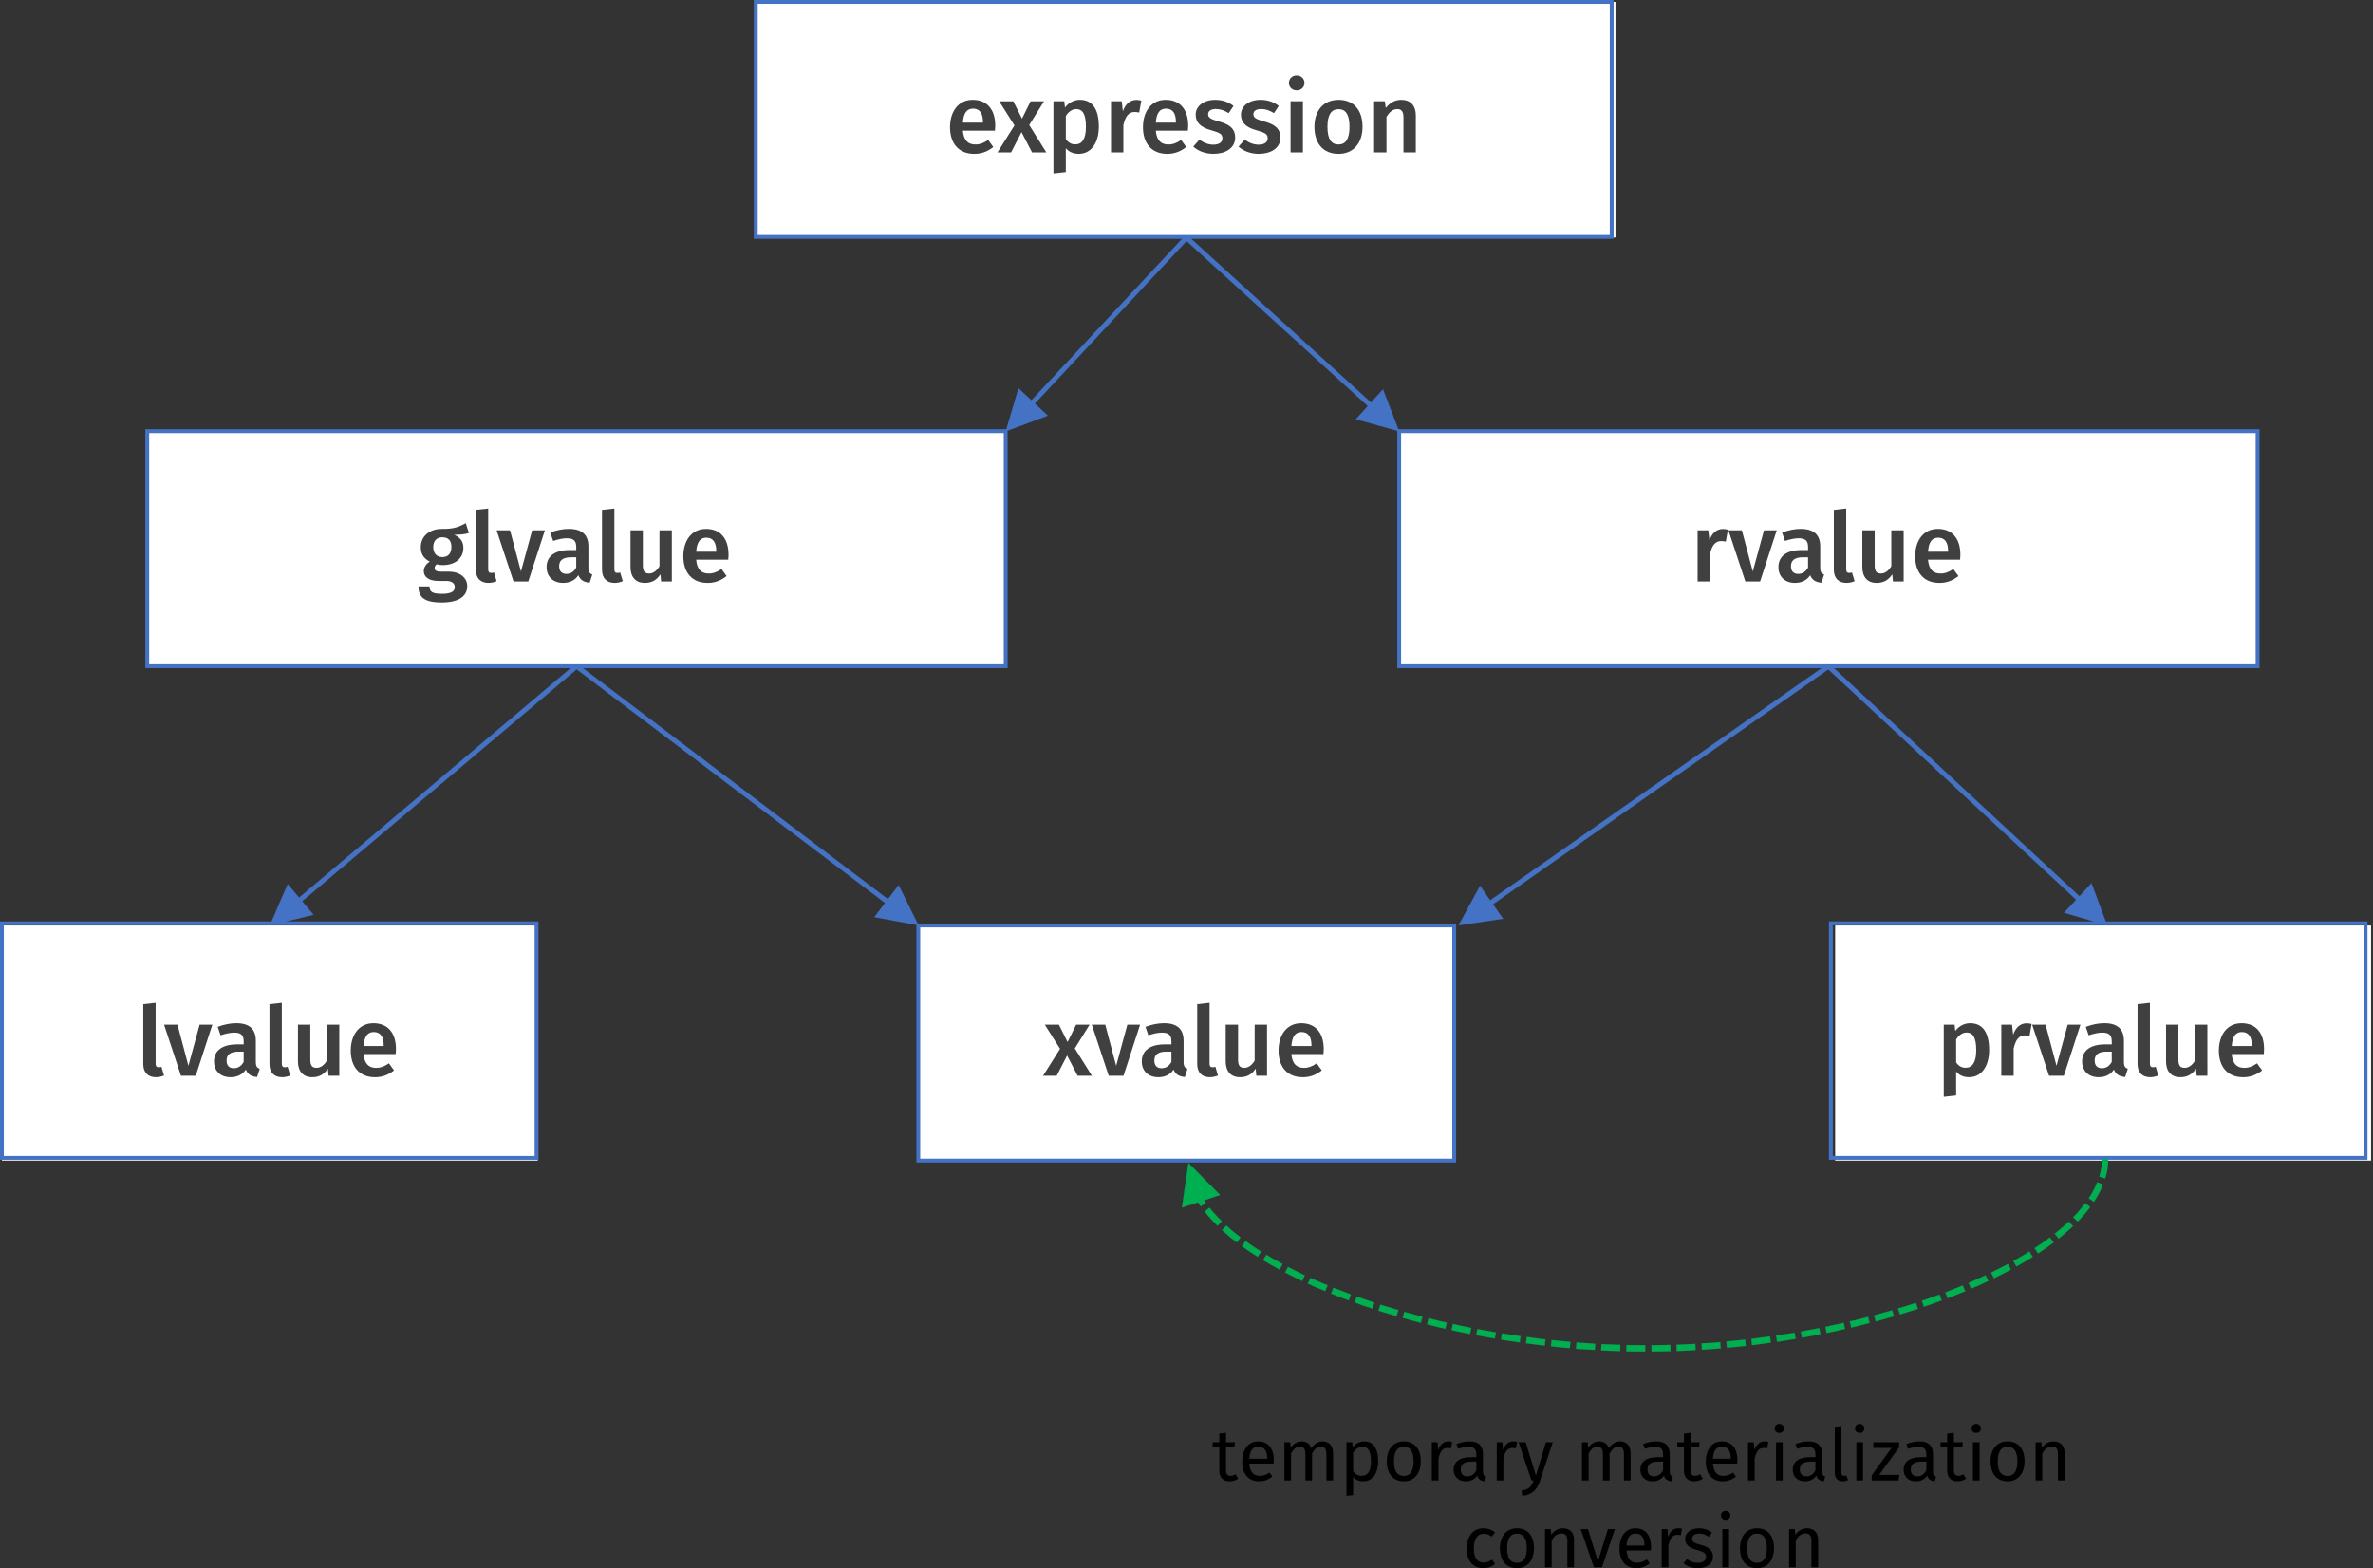 <?xml version="1.0" encoding="UTF-8" standalone="no"?>
<!-- Created with Inkscape (http://www.inkscape.org/) -->

<svg
   xmlns:dc="http://purl.org/dc/elements/1.1/"
   xmlns:cc="http://creativecommons.org/ns#"
   xmlns:rdf="http://www.w3.org/1999/02/22-rdf-syntax-ns#"
   xmlns:svg="http://www.w3.org/2000/svg"
   xmlns="http://www.w3.org/2000/svg"
   xmlns:sodipodi="http://sodipodi.sourceforge.net/DTD/sodipodi-0.dtd"
   xmlns:inkscape="http://www.inkscape.org/namespaces/inkscape"
   width="128.474mm"
   height="84.906mm"
   viewBox="0 0 128.474 84.906"
   version="1.1"
   id="svg8"
   inkscape:version="0.92.3 (2405546, 2018-03-11)"
   sodipodi:docname="expression-categories-cpp-17.svg">
  <rect x="0" y="0" width="128.474" height="84.906" fill="#333333" stroke="none"/>
  <defs
     id="defs2">
    <clipPath
       id="clipEmfPath1"
       clipPathUnits="userSpaceOnUse">
      <path
         id="path4518"
         d="M 3.84,4 H 791.639 V 545.252 H 3.84 Z"
         inkscape:connector-curvature="0" />
    </clipPath>
    <pattern
       y="0"
       x="0"
       height="6"
       width="6"
       patternUnits="userSpaceOnUse"
       id="EMFhbasepattern" />
  </defs>
  <sodipodi:namedview
     id="base"
     pagecolor="#ffffff"
     bordercolor="#666666"
     borderopacity="1.0"
     inkscape:pageopacity="0.0"
     inkscape:pageshadow="2"
     inkscape:zoom="1.7354355"
     inkscape:cx="257.43543"
     inkscape:cy="-192.45032"
     inkscape:document-units="mm"
     inkscape:current-layer="layer1"
     showgrid="false"
     fit-margin-top="0"
     fit-margin-left="0"
     fit-margin-right="0"
     fit-margin-bottom="0"
     inkscape:window-width="4608"
     inkscape:window-height="2473"
     inkscape:window-x="6898"
     inkscape:window-y="-14"
     inkscape:window-maximized="1" />
  <g
     inkscape:label="Layer 1"
     inkscape:groupmode="layer"
     id="layer1"
     transform="translate(-38.629,-17.268)">
    <g
       id="g4795">
      <path
         id="path4524"
         d="M 79.641,17.372 V 30.128 H 126.09 V 17.372 Z"
         style="fill:#ffffff;fill-opacity:1;fill-rule:evenodd;stroke:none;stroke-width:0.163"
         inkscape:connector-curvature="0" />
      <path
         transform="matrix(0.163,0,0,0.163,37.91,16.549)"
         id="path4526"
         d="M 255.427,5.04 H 539.732 V 83.116 H 255.427 Z"
         clip-path="url(#clipEmfPath1)"
         style="fill:none;stroke:#4472c4;stroke-width:1.28px;stroke-linecap:butt;stroke-linejoin:miter;stroke-miterlimit:8;stroke-dasharray:none;stroke-opacity:1"
         inkscape:connector-curvature="0" />
      <g
         aria-label="expression"
         style="font-style:normal;font-variant:normal;font-weight:400;font-size:5.228px;line-height:125%;font-family:'Fira Sans Medium';text-align:start;letter-spacing:0px;word-spacing:0px;text-anchor:start;fill:#000000;fill-opacity:1;stroke:none;stroke-width:0.163"
         id="text4532">
        <path
           d="m 92.511,24.069 c 0,-0.873 -0.444,-1.396 -1.218,-1.396 -0.784,0 -1.229,0.638 -1.229,1.48 0,0.873 0.46,1.443 1.317,1.443 0.418,0 0.753,-0.152 1.025,-0.371 l -0.277,-0.382 c -0.24,0.167 -0.444,0.246 -0.69,0.246 -0.366,0 -0.633,-0.183 -0.68,-0.748 h 1.736 c 0.005,-0.073 0.016,-0.183 0.016,-0.272 z m -0.664,-0.162 h -1.087 c 0.037,-0.549 0.235,-0.758 0.549,-0.758 0.376,0 0.538,0.272 0.538,0.727 z"
           style="font-style:normal;font-variant:normal;font-weight:400;font-size:5.228px;font-family:'Fira Sans Medium';fill:#404040;stroke-width:0.163"
           id="path4797" />
        <path
           d="m 94.352,24.038 0.8,-1.286 H 94.425 l -0.465,0.941 -0.471,-0.941 H 92.726 l 0.826,1.307 -0.92,1.459 h 0.737 l 0.565,-1.098 0.57,1.098 H 95.277 Z"
           style="font-style:normal;font-variant:normal;font-weight:400;font-size:5.228px;font-family:'Fira Sans Medium';fill:#404040;stroke-width:0.163"
           id="path4799" />
        <path
           d="m 97.096,22.673 c -0.298,0 -0.591,0.131 -0.81,0.418 l -0.037,-0.34 h -0.586 v 3.905 l 0.669,-0.073 v -1.291 c 0.173,0.204 0.413,0.303 0.695,0.303 0.701,0 1.093,-0.622 1.093,-1.469 0,-0.884 -0.303,-1.453 -1.025,-1.453 z M 96.84,25.083 c -0.209,0 -0.376,-0.094 -0.507,-0.288 v -1.244 c 0.131,-0.214 0.329,-0.376 0.565,-0.376 0.335,0 0.523,0.256 0.523,0.957 0,0.669 -0.214,0.952 -0.58,0.952 z"
           style="font-style:normal;font-variant:normal;font-weight:400;font-size:5.228px;font-family:'Fira Sans Medium';fill:#404040;stroke-width:0.163"
           id="path4801" />
        <path
           d="m 100.143,22.678 c -0.324,0 -0.591,0.22 -0.721,0.617 l -0.063,-0.544 h -0.58 v 2.766 h 0.669 v -1.474 c 0.105,-0.465 0.277,-0.711 0.612,-0.711 0.094,0 0.162,0.01 0.246,0.031 l 0.115,-0.648 c -0.089,-0.026 -0.178,-0.037 -0.277,-0.037 z"
           style="font-style:normal;font-variant:normal;font-weight:400;font-size:5.228px;font-family:'Fira Sans Medium';fill:#404040;stroke-width:0.163"
           id="path4803" />
        <path
           d="m 102.957,24.069 c 0,-0.873 -0.444,-1.396 -1.218,-1.396 -0.784,0 -1.229,0.638 -1.229,1.48 0,0.873 0.46,1.443 1.317,1.443 0.418,0 0.753,-0.152 1.025,-0.371 l -0.277,-0.382 c -0.24,0.167 -0.444,0.246 -0.69,0.246 -0.366,0 -0.633,-0.183 -0.68,-0.748 h 1.736 c 0.005,-0.073 0.016,-0.183 0.016,-0.272 z m -0.664,-0.162 h -1.087 c 0.037,-0.549 0.235,-0.758 0.549,-0.758 0.376,0 0.538,0.272 0.538,0.727 z"
           style="font-style:normal;font-variant:normal;font-weight:400;font-size:5.228px;font-family:'Fira Sans Medium';fill:#404040;stroke-width:0.163"
           id="path4805" />
        <path
           d="m 104.43,22.673 c -0.643,0 -1.067,0.345 -1.067,0.805 0,0.408 0.251,0.68 0.821,0.836 0.518,0.146 0.627,0.22 0.627,0.45 0,0.209 -0.193,0.335 -0.491,0.335 -0.282,0 -0.538,-0.11 -0.753,-0.272 l -0.335,0.376 c 0.256,0.23 0.627,0.392 1.103,0.392 0.633,0 1.166,-0.303 1.166,-0.878 0,-0.491 -0.319,-0.721 -0.884,-0.873 -0.471,-0.131 -0.58,-0.214 -0.58,-0.397 0,-0.167 0.152,-0.277 0.418,-0.277 0.246,0 0.465,0.078 0.695,0.225 l 0.261,-0.392 c -0.261,-0.204 -0.586,-0.329 -0.983,-0.329 z"
           style="font-style:normal;font-variant:normal;font-weight:400;font-size:5.228px;font-family:'Fira Sans Medium';fill:#404040;stroke-width:0.163"
           id="path4807" />
        <path
           d="m 106.881,22.673 c -0.643,0 -1.067,0.345 -1.067,0.805 0,0.408 0.251,0.68 0.821,0.836 0.518,0.146 0.627,0.22 0.627,0.45 0,0.209 -0.193,0.335 -0.491,0.335 -0.282,0 -0.538,-0.11 -0.753,-0.272 l -0.335,0.376 c 0.256,0.23 0.627,0.392 1.103,0.392 0.633,0 1.166,-0.303 1.166,-0.878 0,-0.491 -0.319,-0.721 -0.884,-0.873 -0.471,-0.131 -0.58,-0.214 -0.58,-0.397 0,-0.167 0.152,-0.277 0.418,-0.277 0.246,0 0.465,0.078 0.695,0.225 l 0.261,-0.392 c -0.261,-0.204 -0.586,-0.329 -0.983,-0.329 z"
           style="font-style:normal;font-variant:normal;font-weight:400;font-size:5.228px;font-family:'Fira Sans Medium';fill:#404040;stroke-width:0.163"
           id="path4809" />
        <path
           d="m 108.829,21.35 c -0.246,0 -0.418,0.178 -0.418,0.408 0,0.225 0.173,0.403 0.418,0.403 0.251,0 0.423,-0.178 0.423,-0.403 0,-0.23 -0.173,-0.408 -0.423,-0.408 z m 0.34,1.401 h -0.669 v 2.766 h 0.669 z"
           style="font-style:normal;font-variant:normal;font-weight:400;font-size:5.228px;font-family:'Fira Sans Medium';fill:#404040;stroke-width:0.163"
           id="path4811" />
        <path
           d="m 111.099,22.673 c -0.821,0 -1.307,0.591 -1.307,1.459 0,0.91 0.486,1.464 1.302,1.464 0.816,0 1.302,-0.591 1.302,-1.464 0,-0.904 -0.481,-1.459 -1.297,-1.459 z m 0,0.507 c 0.387,0 0.591,0.293 0.591,0.952 0,0.659 -0.204,0.957 -0.596,0.957 -0.392,0 -0.596,-0.293 -0.596,-0.957 0,-0.654 0.209,-0.952 0.601,-0.952 z"
           style="font-style:normal;font-variant:normal;font-weight:400;font-size:5.228px;font-family:'Fira Sans Medium';fill:#404040;stroke-width:0.163"
           id="path4813" />
        <path
           d="m 114.497,22.673 c -0.35,0 -0.627,0.162 -0.842,0.439 l -0.052,-0.361 h -0.58 v 2.766 h 0.669 V 23.593 c 0.162,-0.256 0.34,-0.418 0.58,-0.418 0.209,0 0.34,0.099 0.34,0.444 v 1.898 h 0.669 v -2.002 c 0,-0.528 -0.288,-0.842 -0.784,-0.842 z"
           style="font-style:normal;font-variant:normal;font-weight:400;font-size:5.228px;font-family:'Fira Sans Medium';fill:#404040;stroke-width:0.163"
           id="path4815" />
      </g>
      <path
         id="path4534"
         d="M 46.601,40.61 V 53.34 H 93.077 V 40.61 Z"
         style="fill:#ffffff;fill-opacity:1;fill-rule:evenodd;stroke:none;stroke-width:0.163"
         inkscape:connector-curvature="0" />
      <path
         id="path4536"
         d="M 46.601,40.61 H 93.077 V 53.34 H 46.601 Z"
         style="fill:none;stroke:#4472c4;stroke-width:0.209px;stroke-linecap:butt;stroke-linejoin:miter;stroke-miterlimit:8;stroke-dasharray:none;stroke-opacity:1"
         inkscape:connector-curvature="0" />
      <g
         aria-label="glvalue"
         style="font-style:normal;font-variant:normal;font-weight:400;font-size:5.228px;line-height:125%;font-family:'Fira Sans Medium';text-align:start;letter-spacing:0px;word-spacing:0px;text-anchor:start;fill:#000000;fill-opacity:1;stroke:none;stroke-width:0.163"
         id="text4542">
        <path
           d="m 63.847,45.595 c -0.335,0.178 -0.638,0.324 -1.291,0.308 -0.669,0 -1.145,0.392 -1.145,0.993 0,0.356 0.146,0.601 0.486,0.779 -0.204,0.125 -0.324,0.319 -0.324,0.512 0,0.288 0.235,0.533 0.789,0.533 h 0.418 c 0.308,0 0.471,0.125 0.471,0.329 0,0.22 -0.157,0.366 -0.695,0.366 -0.549,0 -0.669,-0.12 -0.669,-0.397 h -0.601 c 0,0.554 0.277,0.868 1.26,0.868 0.904,0 1.38,-0.329 1.38,-0.884 0,-0.455 -0.397,-0.784 -1.009,-0.784 h -0.423 c -0.277,0 -0.335,-0.094 -0.335,-0.193 0,-0.084 0.047,-0.157 0.115,-0.204 0.105,0.031 0.209,0.042 0.329,0.042 0.695,0 1.114,-0.392 1.114,-0.931 0,-0.345 -0.167,-0.559 -0.502,-0.711 0.329,0 0.591,-0.021 0.8,-0.094 z m -1.281,0.763 c 0.335,0 0.502,0.173 0.502,0.523 0,0.35 -0.173,0.549 -0.491,0.549 -0.308,0 -0.491,-0.209 -0.491,-0.544 0,-0.319 0.178,-0.528 0.481,-0.528 z"
           style="font-style:normal;font-variant:normal;font-weight:400;font-size:5.228px;font-family:'Fira Sans Medium';fill:#404040;stroke-width:0.163"
           id="path4818" />
        <path
           d="m 65.071,48.826 c 0.173,0 0.329,-0.042 0.444,-0.094 L 65.374,48.262 c -0.047,0.016 -0.094,0.026 -0.157,0.026 -0.11,0 -0.157,-0.063 -0.157,-0.193 v -3.294 l -0.669,0.073 v 3.241 c 0,0.455 0.256,0.711 0.68,0.711 z"
           style="font-style:normal;font-variant:normal;font-weight:400;font-size:5.228px;font-family:'Fira Sans Medium';fill:#404040;stroke-width:0.163"
           id="path4820" />
        <path
           d="M 68.13,45.982 H 67.44 l -0.606,2.227 -0.591,-2.227 h -0.727 l 0.915,2.766 h 0.8 z"
           style="font-style:normal;font-variant:normal;font-weight:400;font-size:5.228px;font-family:'Fira Sans Medium';fill:#404040;stroke-width:0.163"
           id="path4822" />
        <path
           d="m 70.485,48.016 v -1.161 c 0,-0.612 -0.324,-0.952 -1.061,-0.952 -0.314,0 -0.664,0.068 -1.004,0.199 l 0.157,0.455 c 0.277,-0.094 0.544,-0.146 0.732,-0.146 0.356,0 0.518,0.12 0.518,0.481 v 0.157 h -0.345 c -0.805,0 -1.26,0.324 -1.26,0.925 0,0.502 0.34,0.852 0.894,0.852 0.329,0 0.633,-0.12 0.826,-0.413 0.11,0.267 0.308,0.376 0.612,0.403 l 0.141,-0.444 c -0.136,-0.052 -0.209,-0.131 -0.209,-0.356 z m -1.192,0.324 c -0.256,0 -0.392,-0.152 -0.392,-0.418 0,-0.324 0.214,-0.481 0.648,-0.481 h 0.277 v 0.559 c -0.125,0.22 -0.298,0.34 -0.533,0.34 z"
           style="font-style:normal;font-variant:normal;font-weight:400;font-size:5.228px;font-family:'Fira Sans Medium';fill:#404040;stroke-width:0.163"
           id="path4824" />
        <path
           d="m 71.902,48.826 c 0.173,0 0.329,-0.042 0.444,-0.094 L 72.205,48.262 c -0.047,0.016 -0.094,0.026 -0.157,0.026 -0.11,0 -0.157,-0.063 -0.157,-0.193 v -3.294 l -0.669,0.073 v 3.241 c 0,0.455 0.256,0.711 0.68,0.711 z"
           style="font-style:normal;font-variant:normal;font-weight:400;font-size:5.228px;font-family:'Fira Sans Medium';fill:#404040;stroke-width:0.163"
           id="path4826" />
        <path
           d="m 75.002,45.982 h -0.669 v 1.945 c -0.146,0.24 -0.335,0.392 -0.559,0.392 -0.23,0 -0.34,-0.11 -0.34,-0.434 v -1.903 h -0.669 v 1.987 c 0,0.533 0.272,0.857 0.774,0.857 0.376,0 0.643,-0.152 0.847,-0.465 l 0.037,0.387 h 0.58 z"
           style="font-style:normal;font-variant:normal;font-weight:400;font-size:5.228px;font-family:'Fira Sans Medium';fill:#404040;stroke-width:0.163"
           id="path4828" />
        <path
           d="m 78.072,47.3 c 0,-0.873 -0.444,-1.396 -1.218,-1.396 -0.784,0 -1.229,0.638 -1.229,1.48 0,0.873 0.46,1.443 1.317,1.443 0.418,0 0.753,-0.152 1.025,-0.371 l -0.277,-0.382 c -0.24,0.167 -0.444,0.246 -0.69,0.246 -0.366,0 -0.633,-0.183 -0.68,-0.748 h 1.736 c 0.005,-0.073 0.016,-0.183 0.016,-0.272 z M 77.408,47.138 h -1.087 c 0.037,-0.549 0.235,-0.758 0.549,-0.758 0.376,0 0.538,0.272 0.538,0.727 z"
           style="font-style:normal;font-variant:normal;font-weight:400;font-size:5.228px;font-family:'Fira Sans Medium';fill:#404040;stroke-width:0.163"
           id="path4830" />
      </g>
      <path
         id="path4544"
         d="m 114.38,40.61 v 12.73 h 46.475 V 40.61 Z"
         style="fill:#ffffff;fill-opacity:1;fill-rule:evenodd;stroke:none;stroke-width:0.163"
         inkscape:connector-curvature="0" />
      <path
         id="path4546"
         d="m 114.38,40.61 h 46.475 v 12.73 h -46.475 z"
         style="fill:none;stroke:#4472c4;stroke-width:0.209px;stroke-linecap:butt;stroke-linejoin:miter;stroke-miterlimit:8;stroke-dasharray:none;stroke-opacity:1"
         inkscape:connector-curvature="0" />
      <g
         aria-label="rvalue"
         style="font-style:normal;font-variant:normal;font-weight:400;font-size:5.228px;line-height:125%;font-family:'Fira Sans Medium';text-align:start;letter-spacing:0px;word-spacing:0px;text-anchor:start;fill:#000000;fill-opacity:1;stroke:none;stroke-width:0.163"
         id="text4552">
        <path
           d="m 131.901,45.909 c -0.324,0 -0.591,0.22 -0.721,0.617 l -0.063,-0.544 h -0.58 v 2.766 h 0.669 v -1.474 c 0.105,-0.465 0.277,-0.711 0.612,-0.711 0.094,0 0.162,0.01 0.246,0.031 l 0.115,-0.648 c -0.089,-0.026 -0.178,-0.037 -0.277,-0.037 z"
           style="font-style:normal;font-variant:normal;font-weight:400;font-size:5.228px;font-family:'Fira Sans Medium';fill:#404040;stroke-width:0.163"
           id="path4833" />
        <path
           d="m 134.821,45.982 h -0.69 l -0.606,2.227 -0.591,-2.227 h -0.727 l 0.915,2.766 h 0.8 z"
           style="font-style:normal;font-variant:normal;font-weight:400;font-size:5.228px;font-family:'Fira Sans Medium';fill:#404040;stroke-width:0.163"
           id="path4835" />
        <path
           d="m 137.176,48.016 v -1.161 c 0,-0.612 -0.324,-0.952 -1.061,-0.952 -0.314,0 -0.664,0.068 -1.004,0.199 l 0.157,0.455 c 0.277,-0.094 0.544,-0.146 0.732,-0.146 0.356,0 0.518,0.12 0.518,0.481 v 0.157 h -0.345 c -0.805,0 -1.26,0.324 -1.26,0.925 0,0.502 0.34,0.852 0.894,0.852 0.329,0 0.633,-0.12 0.826,-0.413 0.11,0.267 0.308,0.376 0.612,0.403 l 0.141,-0.444 C 137.249,48.319 137.176,48.241 137.176,48.016 Z m -1.192,0.324 c -0.256,0 -0.392,-0.152 -0.392,-0.418 0,-0.324 0.214,-0.481 0.648,-0.481 h 0.277 v 0.559 c -0.125,0.22 -0.298,0.34 -0.533,0.34 z"
           style="font-style:normal;font-variant:normal;font-weight:400;font-size:5.228px;font-family:'Fira Sans Medium';fill:#404040;stroke-width:0.163"
           id="path4837" />
        <path
           d="m 138.593,48.826 c 0.173,0 0.329,-0.042 0.444,-0.094 l -0.141,-0.471 c -0.047,0.016 -0.094,0.026 -0.157,0.026 -0.11,0 -0.157,-0.063 -0.157,-0.193 v -3.294 l -0.669,0.073 v 3.241 c 0,0.455 0.256,0.711 0.68,0.711 z"
           style="font-style:normal;font-variant:normal;font-weight:400;font-size:5.228px;font-family:'Fira Sans Medium';fill:#404040;stroke-width:0.163"
           id="path4839" />
        <path
           d="m 141.693,45.982 h -0.669 v 1.945 c -0.146,0.24 -0.335,0.392 -0.559,0.392 -0.23,0 -0.34,-0.11 -0.34,-0.434 v -1.903 h -0.669 v 1.987 c 0,0.533 0.272,0.857 0.774,0.857 0.376,0 0.643,-0.152 0.847,-0.465 l 0.037,0.387 h 0.58 z"
           style="font-style:normal;font-variant:normal;font-weight:400;font-size:5.228px;font-family:'Fira Sans Medium';fill:#404040;stroke-width:0.163"
           id="path4841" />
        <path
           d="m 144.763,47.3 c 0,-0.873 -0.444,-1.396 -1.218,-1.396 -0.784,0 -1.229,0.638 -1.229,1.48 0,0.873 0.46,1.443 1.317,1.443 0.418,0 0.753,-0.152 1.025,-0.371 l -0.277,-0.382 c -0.24,0.167 -0.444,0.246 -0.69,0.246 -0.366,0 -0.633,-0.183 -0.68,-0.748 h 1.736 c 0.005,-0.073 0.016,-0.183 0.016,-0.272 z m -0.664,-0.162 h -1.087 c 0.037,-0.549 0.235,-0.758 0.549,-0.758 0.376,0 0.538,0.272 0.538,0.727 z"
           style="font-style:normal;font-variant:normal;font-weight:400;font-size:5.228px;font-family:'Fira Sans Medium';fill:#404040;stroke-width:0.163"
           id="path4843" />
      </g>
      <path
         id="path4554"
         d="M 38.734,67.376 V 80.106 H 67.748 V 67.376 Z"
         style="fill:#ffffff;fill-opacity:1;fill-rule:evenodd;stroke:none;stroke-width:0.163"
         inkscape:connector-curvature="0" />
      <path
         transform="matrix(0.163,0,0,0.163,37.91,16.549)"
         id="path4556"
         d="M 5.04,311.104 H 182.631 v 77.916 H 5.04 Z"
         clip-path="url(#clipEmfPath1)"
         style="fill:none;stroke:#4472c4;stroke-width:1.28px;stroke-linecap:butt;stroke-linejoin:miter;stroke-miterlimit:8;stroke-dasharray:none;stroke-opacity:1"
         inkscape:connector-curvature="0" />
      <g
         aria-label="lvalue"
         style="font-style:normal;font-variant:normal;font-weight:400;font-size:5.228px;line-height:125%;font-family:'Fira Sans Medium';text-align:start;letter-spacing:0px;word-spacing:0px;text-anchor:start;fill:#000000;fill-opacity:1;stroke:none;stroke-width:0.163"
         id="text4562">
        <path
           d="m 47.066,75.591 c 0.173,0 0.329,-0.042 0.444,-0.094 l -0.141,-0.471 c -0.047,0.016 -0.094,0.026 -0.157,0.026 -0.11,0 -0.157,-0.063 -0.157,-0.193 v -3.294 l -0.669,0.073 v 3.241 c 0,0.455 0.256,0.711 0.68,0.711 z"
           style="font-style:normal;font-variant:normal;font-weight:400;font-size:5.228px;font-family:'Fira Sans Medium';fill:#404040;stroke-width:0.163"
           id="path4846" />
        <path
           d="m 50.126,72.747 h -0.69 l -0.606,2.227 -0.591,-2.227 h -0.727 l 0.915,2.766 h 0.8 z"
           style="font-style:normal;font-variant:normal;font-weight:400;font-size:5.228px;font-family:'Fira Sans Medium';fill:#404040;stroke-width:0.163"
           id="path4848" />
        <path
           d="m 52.48,74.781 v -1.161 c 0,-0.612 -0.324,-0.952 -1.061,-0.952 -0.314,0 -0.664,0.068 -1.004,0.199 l 0.157,0.455 c 0.277,-0.094 0.544,-0.146 0.732,-0.146 0.356,0 0.518,0.12 0.518,0.481 v 0.157 h -0.345 c -0.805,0 -1.26,0.324 -1.26,0.925 0,0.502 0.34,0.852 0.894,0.852 0.329,0 0.633,-0.12 0.826,-0.413 0.11,0.267 0.308,0.376 0.612,0.403 l 0.141,-0.444 c -0.136,-0.052 -0.209,-0.131 -0.209,-0.356 z m -1.192,0.324 c -0.256,0 -0.392,-0.152 -0.392,-0.418 0,-0.324 0.214,-0.481 0.648,-0.481 h 0.277 V 74.765 c -0.125,0.22 -0.298,0.34 -0.533,0.34 z"
           style="font-style:normal;font-variant:normal;font-weight:400;font-size:5.228px;font-family:'Fira Sans Medium';fill:#404040;stroke-width:0.163"
           id="path4850" />
        <path
           d="m 53.898,75.591 c 0.173,0 0.329,-0.042 0.444,-0.094 l -0.141,-0.471 c -0.047,0.016 -0.094,0.026 -0.157,0.026 -0.11,0 -0.157,-0.063 -0.157,-0.193 v -3.294 l -0.669,0.073 v 3.241 c 0,0.455 0.256,0.711 0.68,0.711 z"
           style="font-style:normal;font-variant:normal;font-weight:400;font-size:5.228px;font-family:'Fira Sans Medium';fill:#404040;stroke-width:0.163"
           id="path4852" />
        <path
           d="m 56.998,72.747 h -0.669 v 1.945 c -0.146,0.24 -0.335,0.392 -0.559,0.392 -0.23,0 -0.34,-0.11 -0.34,-0.434 v -1.903 h -0.669 v 1.987 c 0,0.533 0.272,0.857 0.774,0.857 0.376,0 0.643,-0.152 0.847,-0.465 l 0.037,0.387 h 0.58 z"
           style="font-style:normal;font-variant:normal;font-weight:400;font-size:5.228px;font-family:'Fira Sans Medium';fill:#404040;stroke-width:0.163"
           id="path4854" />
        <path
           d="m 60.067,74.065 c 0,-0.873 -0.444,-1.396 -1.218,-1.396 -0.784,0 -1.229,0.638 -1.229,1.48 0,0.873 0.46,1.443 1.317,1.443 0.418,0 0.753,-0.152 1.025,-0.371 l -0.277,-0.382 c -0.24,0.167 -0.444,0.246 -0.69,0.246 -0.366,0 -0.633,-0.183 -0.68,-0.748 h 1.736 c 0.005,-0.073 0.016,-0.183 0.016,-0.272 z m -0.664,-0.162 h -1.087 c 0.037,-0.549 0.235,-0.758 0.549,-0.758 0.376,0 0.538,0.272 0.538,0.727 z"
           style="font-style:normal;font-variant:normal;font-weight:400;font-size:5.228px;font-family:'Fira Sans Medium';fill:#404040;stroke-width:0.163"
           id="path4856" />
      </g>
      <path
         id="path4564"
         d="M 88.346,67.376 V 80.106 H 117.36 V 67.376 Z"
         style="fill:#ffffff;fill-opacity:1;fill-rule:evenodd;stroke:none;stroke-width:0.163"
         inkscape:connector-curvature="0" />
      <path
         id="path4566"
         d="M 88.346,67.376 H 117.36 V 80.106 H 88.346 Z"
         style="fill:none;stroke:#4472c4;stroke-width:0.209px;stroke-linecap:butt;stroke-linejoin:miter;stroke-miterlimit:8;stroke-dasharray:none;stroke-opacity:1"
         inkscape:connector-curvature="0" />
      <g
         aria-label="xvalue"
         style="font-style:normal;font-variant:normal;font-weight:400;font-size:5.228px;line-height:125%;font-family:'Fira Sans Medium';text-align:start;letter-spacing:0px;word-spacing:0px;text-anchor:start;fill:#000000;fill-opacity:1;stroke:none;stroke-width:0.163"
         id="text4572">
        <path
           d="m 96.82,74.033 0.8,-1.286 H 96.893 l -0.465,0.941 -0.471,-0.941 H 95.194 l 0.826,1.307 -0.92,1.459 h 0.737 l 0.565,-1.098 0.57,1.098 h 0.774 z"
           style="font-style:normal;font-variant:normal;font-weight:400;font-size:5.228px;font-family:'Fira Sans Medium';fill:#404040;stroke-width:0.163"
           id="path4859" />
        <path
           d="m 100.354,72.747 h -0.69 l -0.606,2.227 -0.591,-2.227 h -0.727 l 0.915,2.766 h 0.8 z"
           style="font-style:normal;font-variant:normal;font-weight:400;font-size:5.228px;font-family:'Fira Sans Medium';fill:#404040;stroke-width:0.163"
           id="path4861" />
        <path
           d="m 102.709,74.781 v -1.161 c 0,-0.612 -0.324,-0.952 -1.061,-0.952 -0.314,0 -0.664,0.068 -1.004,0.199 l 0.157,0.455 c 0.277,-0.094 0.544,-0.146 0.732,-0.146 0.356,0 0.518,0.12 0.518,0.481 v 0.157 h -0.345 c -0.805,0 -1.26,0.324 -1.26,0.925 0,0.502 0.34,0.852 0.894,0.852 0.329,0 0.633,-0.12 0.826,-0.413 0.11,0.267 0.308,0.376 0.612,0.403 l 0.141,-0.444 c -0.136,-0.052 -0.209,-0.131 -0.209,-0.356 z m -1.192,0.324 c -0.256,0 -0.392,-0.152 -0.392,-0.418 0,-0.324 0.214,-0.481 0.648,-0.481 h 0.277 V 74.765 c -0.125,0.22 -0.298,0.34 -0.533,0.34 z"
           style="font-style:normal;font-variant:normal;font-weight:400;font-size:5.228px;font-family:'Fira Sans Medium';fill:#404040;stroke-width:0.163"
           id="path4863" />
        <path
           d="m 104.126,75.591 c 0.173,0 0.329,-0.042 0.444,-0.094 l -0.141,-0.471 c -0.047,0.016 -0.094,0.026 -0.157,0.026 -0.11,0 -0.157,-0.063 -0.157,-0.193 v -3.294 l -0.669,0.073 v 3.241 c 0,0.455 0.256,0.711 0.68,0.711 z"
           style="font-style:normal;font-variant:normal;font-weight:400;font-size:5.228px;font-family:'Fira Sans Medium';fill:#404040;stroke-width:0.163"
           id="path4865" />
        <path
           d="m 107.226,72.747 h -0.669 v 1.945 c -0.146,0.24 -0.335,0.392 -0.559,0.392 -0.23,0 -0.34,-0.11 -0.34,-0.434 v -1.903 h -0.669 v 1.987 c 0,0.533 0.272,0.857 0.774,0.857 0.376,0 0.643,-0.152 0.847,-0.465 l 0.037,0.387 h 0.58 z"
           style="font-style:normal;font-variant:normal;font-weight:400;font-size:5.228px;font-family:'Fira Sans Medium';fill:#404040;stroke-width:0.163"
           id="path4867" />
        <path
           d="m 110.296,74.065 c 0,-0.873 -0.444,-1.396 -1.218,-1.396 -0.784,0 -1.229,0.638 -1.229,1.48 0,0.873 0.46,1.443 1.317,1.443 0.418,0 0.753,-0.152 1.025,-0.371 l -0.277,-0.382 c -0.24,0.167 -0.444,0.246 -0.69,0.246 -0.366,0 -0.633,-0.183 -0.68,-0.748 h 1.736 c 0.005,-0.073 0.016,-0.183 0.016,-0.272 z m -0.664,-0.162 h -1.087 c 0.037,-0.549 0.235,-0.758 0.549,-0.758 0.376,0 0.538,0.272 0.538,0.727 z"
           style="font-style:normal;font-variant:normal;font-weight:400;font-size:5.228px;font-family:'Fira Sans Medium';fill:#404040;stroke-width:0.163"
           id="path4869" />
      </g>
      <path
         id="path4574"
         d="m 137.984,67.376 v 12.73 h 29.014 V 67.376 Z"
         style="fill:#ffffff;fill-opacity:1;fill-rule:evenodd;stroke:none;stroke-width:0.163"
         inkscape:connector-curvature="0" />
      <path
         transform="matrix(0.163,0,0,0.163,37.91,16.549)"
         id="path4576"
         d="m 612.528,311.104 h 177.591 v 77.916 H 612.528 Z"
         clip-path="url(#clipEmfPath1)"
         style="fill:none;stroke:#4472c4;stroke-width:1.28px;stroke-linecap:butt;stroke-linejoin:miter;stroke-miterlimit:8;stroke-dasharray:none;stroke-opacity:1"
         inkscape:connector-curvature="0" />
      <g
         aria-label="prvalue"
         style="font-style:normal;font-variant:normal;font-weight:400;font-size:5.228px;line-height:125%;font-family:'Fira Sans Medium';text-align:start;letter-spacing:0px;word-spacing:0px;text-anchor:start;fill:#000000;fill-opacity:1;stroke:none;stroke-width:0.163"
         id="text4582">
        <path
           d="m 145.297,72.669 c -0.298,0 -0.591,0.131 -0.81,0.418 l -0.037,-0.34 h -0.586 v 3.905 l 0.669,-0.073 v -1.291 c 0.173,0.204 0.413,0.303 0.695,0.303 0.701,0 1.093,-0.622 1.093,-1.469 0,-0.884 -0.303,-1.453 -1.025,-1.453 z m -0.256,2.41 c -0.209,0 -0.376,-0.094 -0.507,-0.288 v -1.244 c 0.131,-0.214 0.329,-0.376 0.565,-0.376 0.335,0 0.523,0.256 0.523,0.957 0,0.669 -0.214,0.952 -0.58,0.952 z"
           style="font-style:normal;font-variant:normal;font-weight:400;font-size:5.228px;font-family:'Fira Sans Medium';fill:#404040;stroke-width:0.163"
           id="path4872" />
        <path
           d="m 148.344,72.674 c -0.324,0 -0.591,0.22 -0.721,0.617 l -0.063,-0.544 h -0.58 v 2.766 h 0.669 v -1.474 c 0.105,-0.465 0.277,-0.711 0.612,-0.711 0.094,0 0.162,0.01 0.246,0.031 l 0.115,-0.648 c -0.089,-0.026 -0.178,-0.037 -0.277,-0.037 z"
           style="font-style:normal;font-variant:normal;font-weight:400;font-size:5.228px;font-family:'Fira Sans Medium';fill:#404040;stroke-width:0.163"
           id="path4874" />
        <path
           d="m 151.264,72.747 h -0.69 l -0.606,2.227 -0.591,-2.227 h -0.727 l 0.915,2.766 h 0.8 z"
           style="font-style:normal;font-variant:normal;font-weight:400;font-size:5.228px;font-family:'Fira Sans Medium';fill:#404040;stroke-width:0.163"
           id="path4876" />
        <path
           d="m 153.618,74.781 v -1.161 c 0,-0.612 -0.324,-0.952 -1.061,-0.952 -0.314,0 -0.664,0.068 -1.004,0.199 l 0.157,0.455 c 0.277,-0.094 0.544,-0.146 0.732,-0.146 0.356,0 0.518,0.12 0.518,0.481 v 0.157 h -0.345 c -0.805,0 -1.26,0.324 -1.26,0.925 0,0.502 0.34,0.852 0.894,0.852 0.329,0 0.633,-0.12 0.826,-0.413 0.11,0.267 0.308,0.376 0.612,0.403 l 0.141,-0.444 c -0.136,-0.052 -0.209,-0.131 -0.209,-0.356 z m -1.192,0.324 c -0.256,0 -0.392,-0.152 -0.392,-0.418 0,-0.324 0.214,-0.481 0.648,-0.481 h 0.277 V 74.765 c -0.125,0.22 -0.298,0.34 -0.533,0.34 z"
           style="font-style:normal;font-variant:normal;font-weight:400;font-size:5.228px;font-family:'Fira Sans Medium';fill:#404040;stroke-width:0.163"
           id="path4878" />
        <path
           d="m 155.036,75.591 c 0.173,0 0.329,-0.042 0.444,-0.094 l -0.141,-0.471 c -0.047,0.016 -0.094,0.026 -0.157,0.026 -0.11,0 -0.157,-0.063 -0.157,-0.193 v -3.294 l -0.669,0.073 v 3.241 c 0,0.455 0.256,0.711 0.68,0.711 z"
           style="font-style:normal;font-variant:normal;font-weight:400;font-size:5.228px;font-family:'Fira Sans Medium';fill:#404040;stroke-width:0.163"
           id="path4880" />
        <path
           d="m 158.136,72.747 h -0.669 v 1.945 c -0.146,0.24 -0.335,0.392 -0.559,0.392 -0.23,0 -0.34,-0.11 -0.34,-0.434 v -1.903 h -0.669 v 1.987 c 0,0.533 0.272,0.857 0.774,0.857 0.376,0 0.643,-0.152 0.847,-0.465 l 0.037,0.387 h 0.58 z"
           style="font-style:normal;font-variant:normal;font-weight:400;font-size:5.228px;font-family:'Fira Sans Medium';fill:#404040;stroke-width:0.163"
           id="path4882" />
        <path
           d="m 161.205,74.065 c 0,-0.873 -0.444,-1.396 -1.218,-1.396 -0.784,0 -1.229,0.638 -1.229,1.48 0,0.873 0.46,1.443 1.317,1.443 0.418,0 0.753,-0.152 1.025,-0.371 l -0.277,-0.382 c -0.24,0.167 -0.444,0.246 -0.69,0.246 -0.366,0 -0.633,-0.183 -0.68,-0.748 h 1.736 c 0.005,-0.073 0.016,-0.183 0.016,-0.272 z m -0.664,-0.162 h -1.087 c 0.037,-0.549 0.235,-0.758 0.549,-0.758 0.376,0 0.538,0.272 0.538,0.727 z"
           style="font-style:normal;font-variant:normal;font-weight:400;font-size:5.228px;font-family:'Fira Sans Medium';fill:#404040;stroke-width:0.163"
           id="path4884" />
      </g>
      <path
         id="path4584"
         d="m 102.774,30.04 -8.453,9.06 0.19,0.176 8.456,-9.057 z m -9.005,8.247 -0.693,2.336 2.284,-0.85 z"
         style="fill:#4472c4;fill-opacity:1;fill-rule:nonzero;stroke:#4472c4;stroke-width:0.003px;stroke-linecap:butt;stroke-linejoin:round;stroke-miterlimit:4;stroke-dasharray:none;stroke-opacity:1"
         inkscape:connector-curvature="0" />
      <path
         id="path4586"
         d="m 102.944,30.037 10.07,9.168 -0.17,0.196 -10.077,-9.175 z m 10.56,8.312 0.876,2.274 -2.346,-0.66 z"
         style="fill:#4472c4;fill-opacity:1;fill-rule:nonzero;stroke:#4472c4;stroke-width:0.007px;stroke-linecap:butt;stroke-linejoin:round;stroke-miterlimit:4;stroke-dasharray:none;stroke-opacity:1"
         inkscape:connector-curvature="0" />
      <path
         id="path4588"
         d="m 69.761,53.242 -15.105,12.762 0.17,0.199 15.105,-12.762 z m -15.556,11.89 -0.964,2.235 2.369,-0.572 z"
         style="fill:#4472c4;fill-opacity:1;fill-rule:nonzero;stroke:#4472c4;stroke-width:0.003px;stroke-linecap:butt;stroke-linejoin:round;stroke-miterlimit:4;stroke-dasharray:none;stroke-opacity:1"
         inkscape:connector-curvature="0" />
      <path
         id="path4590"
         d="M 69.921,53.238 86.875,66.079 86.718,66.288 69.761,53.444 Z m 17.36,11.946 1.078,2.183 -2.395,-0.444 z"
         style="fill:#4472c4;fill-opacity:1;fill-rule:nonzero;stroke:#4472c4;stroke-width:0.003px;stroke-linecap:butt;stroke-linejoin:round;stroke-miterlimit:4;stroke-dasharray:none;stroke-opacity:1"
         inkscape:connector-curvature="0" />
      <path
         id="path4592"
         d="m 137.552,53.235 -18.422,12.9 0.15,0.216 18.422,-12.9 z m -18.794,11.991 -1.163,2.143 2.411,-0.359 z"
         style="fill:#4472c4;fill-opacity:1;fill-rule:nonzero;stroke:#4472c4;stroke-width:0.007px;stroke-linecap:butt;stroke-linejoin:round;stroke-miterlimit:4;stroke-dasharray:none;stroke-opacity:1"
         inkscape:connector-curvature="0" />
      <path
         id="path4594"
         d="m 137.709,53.248 13.658,12.691 -0.176,0.19 -13.658,-12.691 z m 14.154,11.841 0.85,2.281 -2.333,-0.686 z"
         style="fill:#4472c4;fill-opacity:1;fill-rule:nonzero;stroke:#4472c4;stroke-width:0.007px;stroke-linecap:butt;stroke-linejoin:round;stroke-miterlimit:4;stroke-dasharray:none;stroke-opacity:1"
         inkscape:connector-curvature="0" />
      <path
         id="path4596"
         d="m 152.772,80.028 -0.013,0.242 -0.026,0.255 -0.046,0.248 -0.065,0.255 -0.013,0.046 -0.327,-0.105 0.02,-0.046 -0.007,0.013 0.065,-0.242 -0.007,0.013 0.046,-0.242 v 0.013 l 0.026,-0.242 -0.007,0.013 0.013,-0.242 z m -0.281,1.379 -0.052,0.118 -0.118,0.248 -0.131,0.242 -0.144,0.242 -0.052,0.078 -0.281,-0.19 0.046,-0.072 v 0.006 l 0.144,-0.235 -0.007,0.006 0.124,-0.235 v 0.006 l 0.111,-0.242 -0.007,0.013 0.046,-0.118 z m -0.699,1.209 -0.091,0.124 -0.196,0.242 -0.209,0.235 -0.183,0.19 -0.242,-0.235 0.176,-0.19 v 0.006 l 0.203,-0.235 -0.007,0.006 0.19,-0.235 v 0.006 l 0.085,-0.118 z m -0.928,1.032 -0.033,0.033 -0.248,0.229 -0.268,0.229 -0.229,0.19 -0.216,-0.268 0.229,-0.183 v 0 l 0.261,-0.222 -0.007,0.006 0.248,-0.229 h -0.007 l 0.033,-0.026 z m -1.052,0.889 -0.065,0.052 -0.301,0.216 -0.32,0.222 -0.157,0.105 -0.19,-0.288 0.157,-0.105 v 0.006 l 0.314,-0.216 h -0.007 l 0.301,-0.216 v 0 l 0.065,-0.046 z m -1.131,0.778 -0.222,0.137 -0.353,0.209 -0.307,0.176 -0.17,-0.294 0.307,-0.176 v 0 l 0.346,-0.203 v 0 l 0.216,-0.137 z m -1.183,0.686 -0.131,0.072 -0.379,0.203 -0.399,0.196 h -0.007 l -0.15,-0.301 0.013,-0.006 h -0.007 l 0.392,-0.196 v 0 l 0.379,-0.196 v 0 l 0.124,-0.065 z m -1.222,0.621 -0.091,0.039 -0.412,0.196 -0.431,0.183 -0.137,-0.314 0.431,-0.183 h -0.007 l 0.412,-0.19 v 0 l 0.085,-0.039 z m -1.248,0.555 -0.118,0.046 -0.836,0.333 -0.124,-0.314 0.836,-0.333 h -0.007 l 0.111,-0.046 z m -1.274,0.497 -0.667,0.242 -0.301,0.105 -0.105,-0.327 0.294,-0.098 v 0 l 0.66,-0.242 z m -1.287,0.451 -0.34,0.111 -0.634,0.196 -0.105,-0.32 0.64,-0.196 h -0.007 l 0.333,-0.111 z m -1.3,0.412 -0.026,0.006 -0.961,0.268 -0.091,-0.327 0.954,-0.268 v 0 l 0.026,-0.006 z m -1.32,0.359 -0.765,0.196 -0.229,0.052 -0.078,-0.333 0.229,-0.052 -0.007,0.006 0.765,-0.196 z m -1.327,0.32 -0.503,0.118 -0.497,0.105 -0.065,-0.333 0.49,-0.105 h -0.007 l 0.51,-0.111 z m -1.333,0.288 -0.255,0.052 -0.745,0.137 -0.065,-0.333 0.745,-0.137 h -0.007 l 0.261,-0.052 z m -1.34,0.248 -0.02,0.006 -0.987,0.157 -0.052,-0.34 0.98,-0.15 v 0 l 0.02,-0.006 z m -1.346,0.209 -0.928,0.124 -0.091,0.006 -0.033,-0.333 0.085,-0.013 v 0 l 0.921,-0.124 z m -1.353,0.17 -0.719,0.078 -0.301,0.026 -0.033,-0.34 0.301,-0.026 v 0 l 0.712,-0.078 z m -1.359,0.137 -0.516,0.039 -0.503,0.033 -0.02,-0.34 0.503,-0.026 h -0.007 l 0.516,-0.046 z m -1.359,0.091 -0.314,0.02 -0.712,0.033 -0.007,-0.34 0.699,-0.033 v 0.006 l 0.314,-0.02 z m -1.359,0.065 h -0.124 l -0.902,0.013 -0.007,-0.34 0.902,-0.013 v 0 h 0.118 z m -1.372,0.013 -1.019,-0.006 0.007,-0.34 1.019,0.006 z m -1.359,-0.02 -0.882,-0.033 -0.144,-0.006 0.02,-0.34 0.144,0.006 h -0.007 l 0.882,0.033 z m -1.366,-0.065 -0.68,-0.039 -0.34,-0.026 0.026,-0.34 0.34,0.026 v 0 l 0.673,0.046 z m -1.359,-0.098 -0.47,-0.039 -0.549,-0.059 0.039,-0.34 0.542,0.059 v 0 l 0.47,0.039 z m -1.353,-0.131 -0.261,-0.033 -0.758,-0.098 0.046,-0.34 0.751,0.105 v 0 l 0.255,0.026 z m -1.353,-0.176 -0.039,-0.006 -0.974,-0.144 0.052,-0.34 0.967,0.15 v 0 l 0.039,0.006 z m -1.353,-0.209 -0.908,-0.163 -0.098,-0.02 0.065,-0.333 0.098,0.02 h -0.007 l 0.908,0.163 z m -1.34,-0.248 -0.653,-0.131 -0.346,-0.078 0.072,-0.333 0.346,0.078 h -0.007 l 0.653,0.131 z m -1.333,-0.281 -0.386,-0.085 -0.608,-0.157 0.078,-0.327 0.608,0.15 h -0.007 l 0.386,0.085 z m -1.327,-0.32 -0.105,-0.026 -0.882,-0.242 0.091,-0.327 0.882,0.242 -0.007,-0.006 0.105,0.026 z m -1.32,-0.366 -0.791,-0.235 -0.183,-0.065 0.105,-0.32 0.183,0.059 v 0 l 0.784,0.235 z m -1.3,-0.405 -0.451,-0.144 -0.516,-0.19 0.118,-0.32 0.51,0.183 v 0 l 0.444,0.15 z m -1.287,-0.444 -0.091,-0.033 -0.863,-0.333 0.124,-0.32 0.863,0.333 h -0.007 l 0.091,0.033 z m -1.274,-0.503 -0.569,-0.235 -0.372,-0.17 0.144,-0.307 0.366,0.163 v 0 l 0.562,0.235 z m -1.248,-0.549 -0.137,-0.065 -0.399,-0.196 -0.386,-0.196 v 0 l 0.157,-0.301 h 0.007 -0.007 l 0.386,0.196 h -0.007 l 0.392,0.19 v 0 l 0.137,0.065 z m -1.222,-0.614 -0.072,-0.039 -0.359,-0.203 -0.353,-0.203 -0.111,-0.072 0.183,-0.288 0.105,0.065 h -0.007 l 0.353,0.203 h -0.007 l 0.359,0.196 v 0 l 0.072,0.039 z m -1.183,-0.693 -0.274,-0.176 -0.314,-0.209 -0.268,-0.19 0.196,-0.281 0.268,0.19 h -0.007 l 0.314,0.209 v 0 l 0.268,0.17 z m -1.131,-0.784 -0.052,-0.039 -0.281,-0.216 -0.261,-0.229 -0.203,-0.176 0.229,-0.248 0.196,0.17 h -0.007 l 0.261,0.222 v -0.006 l 0.274,0.216 h -0.007 l 0.052,0.039 z m -1.046,-0.895 -0.039,-0.039 -0.222,-0.229 -0.209,-0.229 -0.196,-0.235 -0.033,-0.039 0.268,-0.209 0.033,0.039 -0.007,-0.006 0.19,0.229 v -0.006 l 0.203,0.229 -0.007,-0.006 0.222,0.222 h -0.007 l 0.039,0.033 z m -0.908,-1.052 -0.118,-0.163 -0.091,-0.261 0.32,-0.118 0.085,0.242 -0.02,-0.039 0.105,0.144 z m -1.019,0.065 0.353,-2.411 1.719,1.732 z"
         style="fill:#00b050;fill-opacity:1;fill-rule:nonzero;stroke:#00b050;stroke-width:0.007px;stroke-linecap:butt;stroke-linejoin:round;stroke-miterlimit:4;stroke-dasharray:none;stroke-opacity:1"
         inkscape:connector-curvature="0" />
      <g
         aria-label="t"
         style="font-style:normal;font-variant:normal;font-weight:400;font-size:3.921px;line-height:125%;font-family:'Fira Sans';text-align:start;letter-spacing:0px;word-spacing:0px;text-anchor:start;fill:#000000;fill-opacity:1;stroke:none;stroke-width:0.163"
         id="text4602">
        <path
           d="m 105.525,97.088 c -0.102,0.055 -0.184,0.082 -0.274,0.082 -0.18,0 -0.247,-0.098 -0.247,-0.306 v -1.231 h 0.451 l 0.039,-0.278 h -0.49 v -0.51 l -0.361,0.043 v 0.467 h -0.361 v 0.278 h 0.361 v 1.247 c 0,0.384 0.208,0.588 0.557,0.588 0.176,0 0.325,-0.047 0.463,-0.141 z"
           style="font-style:normal;font-variant:normal;font-weight:400;font-size:3.921px;font-family:'Fira Sans';fill:#000000;stroke-width:0.163"
           id="path4887" />
      </g>
      <g
         aria-label="emporary"
         style="font-style:normal;font-variant:normal;font-weight:400;font-size:3.921px;line-height:125%;font-family:'Fira Sans';text-align:start;letter-spacing:0px;word-spacing:0px;text-anchor:start;fill:#000000;fill-opacity:1;stroke:none;stroke-width:0.163"
         id="text4608">
        <path
           d="m 107.591,96.327 c 0,-0.631 -0.294,-1.019 -0.851,-1.019 -0.533,0 -0.859,0.459 -0.859,1.102 0,0.655 0.337,1.059 0.914,1.059 0.286,0 0.518,-0.098 0.721,-0.259 l -0.157,-0.216 c -0.18,0.125 -0.333,0.18 -0.537,0.18 -0.298,0 -0.521,-0.184 -0.557,-0.663 h 1.317 c 0.004,-0.047 0.008,-0.114 0.008,-0.184 z m -0.357,-0.082 h -0.969 c 0.028,-0.459 0.208,-0.651 0.482,-0.651 0.325,0 0.486,0.224 0.486,0.627 z"
           style="font-style:normal;font-variant:normal;font-weight:400;font-size:3.921px;font-family:'Fira Sans';fill:#000000;stroke-width:0.163"
           id="path4890" />
        <path
           d="m 110.241,95.308 c -0.278,0 -0.467,0.149 -0.616,0.373 -0.078,-0.235 -0.267,-0.373 -0.521,-0.373 -0.271,0 -0.459,0.141 -0.596,0.349 l -0.031,-0.302 h -0.31 v 2.066 h 0.361 v -1.466 c 0.137,-0.22 0.263,-0.365 0.486,-0.365 0.157,0 0.29,0.09 0.29,0.4 v 1.431 h 0.361 v -1.466 c 0.141,-0.22 0.263,-0.365 0.486,-0.365 0.157,0 0.29,0.09 0.29,0.4 v 1.431 h 0.361 v -1.482 c 0,-0.388 -0.224,-0.631 -0.561,-0.631 z"
           style="font-style:normal;font-variant:normal;font-weight:400;font-size:3.921px;font-family:'Fira Sans';fill:#000000;stroke-width:0.163"
           id="path4892" />
        <path
           d="m 112.478,95.308 c -0.235,0 -0.459,0.114 -0.612,0.325 l -0.028,-0.278 h -0.31 v 2.902 l 0.361,-0.043 v -0.98 c 0.133,0.161 0.318,0.235 0.541,0.235 0.533,0 0.812,-0.455 0.812,-1.082 0,-0.651 -0.216,-1.078 -0.765,-1.078 z m -0.133,1.866 c -0.188,0 -0.349,-0.09 -0.455,-0.251 v -1.008 c 0.11,-0.165 0.278,-0.322 0.498,-0.322 0.31,0 0.467,0.255 0.467,0.792 0,0.541 -0.18,0.788 -0.51,0.788 z"
           style="font-style:normal;font-variant:normal;font-weight:400;font-size:3.921px;font-family:'Fira Sans';fill:#000000;stroke-width:0.163"
           id="path4894" />
        <path
           d="m 114.634,95.308 c -0.588,0 -0.925,0.443 -0.925,1.082 0,0.655 0.333,1.078 0.921,1.078 0.584,0 0.921,-0.443 0.921,-1.082 0,-0.655 -0.329,-1.078 -0.918,-1.078 z m 0,0.29 c 0.341,0 0.529,0.251 0.529,0.788 0,0.541 -0.188,0.792 -0.533,0.792 -0.345,0 -0.533,-0.251 -0.533,-0.788 0,-0.541 0.192,-0.792 0.537,-0.792 z"
           style="font-style:normal;font-variant:normal;font-weight:400;font-size:3.921px;font-family:'Fira Sans';fill:#000000;stroke-width:0.163"
           id="path4896" />
        <path
           d="m 117.045,95.308 c -0.251,0 -0.443,0.157 -0.553,0.467 l -0.035,-0.42 h -0.31 v 2.066 h 0.361 v -1.18 c 0.086,-0.396 0.235,-0.58 0.494,-0.58 0.074,0 0.118,0.008 0.18,0.024 l 0.067,-0.353 c -0.063,-0.016 -0.137,-0.024 -0.204,-0.024 z"
           style="font-style:normal;font-variant:normal;font-weight:400;font-size:3.921px;font-family:'Fira Sans';fill:#000000;stroke-width:0.163"
           id="path4898" />
        <path
           d="m 118.918,96.939 v -0.945 c 0,-0.431 -0.227,-0.686 -0.725,-0.686 -0.231,0 -0.459,0.047 -0.714,0.141 l 0.09,0.263 c 0.212,-0.071 0.404,-0.11 0.557,-0.11 0.286,0 0.431,0.11 0.431,0.408 v 0.153 h -0.318 c -0.576,0 -0.91,0.239 -0.91,0.682 0,0.369 0.247,0.623 0.659,0.623 0.251,0 0.471,-0.094 0.616,-0.31 0.063,0.204 0.196,0.286 0.404,0.31 l 0.082,-0.251 c -0.106,-0.039 -0.173,-0.098 -0.173,-0.278 z m -0.847,0.259 c -0.235,0 -0.357,-0.129 -0.357,-0.373 0,-0.282 0.192,-0.423 0.572,-0.423 h 0.271 v 0.474 c -0.118,0.216 -0.274,0.322 -0.486,0.322 z"
           style="font-style:normal;font-variant:normal;font-weight:400;font-size:3.921px;font-family:'Fira Sans';fill:#000000;stroke-width:0.163"
           id="path4900" />
        <path
           d="m 120.56,95.308 c -0.251,0 -0.443,0.157 -0.553,0.467 l -0.035,-0.42 h -0.31 v 2.066 h 0.361 v -1.18 c 0.086,-0.396 0.235,-0.58 0.494,-0.58 0.074,0 0.118,0.008 0.18,0.024 l 0.067,-0.353 c -0.063,-0.016 -0.137,-0.024 -0.204,-0.024 z"
           style="font-style:normal;font-variant:normal;font-weight:400;font-size:3.921px;font-family:'Fira Sans';fill:#000000;stroke-width:0.163"
           id="path4902" />
        <path
           d="m 122.696,95.355 h -0.372 l -0.541,1.804 -0.553,-1.804 h -0.384 l 0.694,2.066 h 0.122 c -0.118,0.322 -0.235,0.482 -0.655,0.553 l 0.039,0.282 c 0.572,-0.063 0.816,-0.384 0.961,-0.823 z"
           style="font-style:normal;font-variant:normal;font-weight:400;font-size:3.921px;font-family:'Fira Sans';fill:#000000;stroke-width:0.163"
           id="path4904" />
      </g>
      <g
         aria-label="materialization"
         style="font-style:normal;font-variant:normal;font-weight:400;font-size:3.921px;line-height:125%;font-family:'Fira Sans';text-align:start;letter-spacing:0px;word-spacing:0px;text-anchor:start;fill:#000000;fill-opacity:1;stroke:none;stroke-width:0.163"
         id="text4614">
        <path
           d="m 126.35,95.308 c -0.278,0 -0.467,0.149 -0.616,0.373 -0.078,-0.235 -0.267,-0.373 -0.522,-0.373 -0.271,0 -0.459,0.141 -0.596,0.349 l -0.031,-0.302 h -0.31 v 2.066 h 0.361 v -1.466 c 0.137,-0.22 0.263,-0.365 0.486,-0.365 0.157,0 0.29,0.09 0.29,0.4 v 1.431 h 0.361 v -1.466 c 0.141,-0.22 0.263,-0.365 0.486,-0.365 0.157,0 0.29,0.09 0.29,0.4 v 1.431 h 0.361 v -1.482 c 0,-0.388 -0.224,-0.631 -0.561,-0.631 z"
           style="font-style:normal;font-variant:normal;font-weight:400;font-size:3.921px;font-family:'Fira Sans';fill:#000000;stroke-width:0.163"
           id="path4907" />
        <path
           d="m 129.029,96.939 v -0.945 c 0,-0.431 -0.227,-0.686 -0.725,-0.686 -0.231,0 -0.459,0.047 -0.714,0.141 l 0.09,0.263 c 0.212,-0.071 0.404,-0.11 0.557,-0.11 0.286,0 0.431,0.11 0.431,0.408 v 0.153 h -0.318 c -0.576,0 -0.91,0.239 -0.91,0.682 0,0.369 0.247,0.623 0.659,0.623 0.251,0 0.471,-0.094 0.616,-0.31 0.063,0.204 0.196,0.286 0.404,0.31 l 0.082,-0.251 c -0.106,-0.039 -0.173,-0.098 -0.173,-0.278 z m -0.847,0.259 c -0.235,0 -0.357,-0.129 -0.357,-0.373 0,-0.282 0.192,-0.423 0.572,-0.423 h 0.271 v 0.474 c -0.118,0.216 -0.274,0.322 -0.486,0.322 z"
           style="font-style:normal;font-variant:normal;font-weight:400;font-size:3.921px;font-family:'Fira Sans';fill:#000000;stroke-width:0.163"
           id="path4909" />
        <path
           d="m 130.68,97.088 c -0.102,0.055 -0.184,0.082 -0.274,0.082 -0.18,0 -0.247,-0.098 -0.247,-0.306 v -1.231 h 0.451 l 0.039,-0.278 h -0.49 v -0.51 l -0.361,0.043 v 0.467 h -0.361 v 0.278 h 0.361 v 1.247 c 0,0.384 0.208,0.588 0.557,0.588 0.176,0 0.325,-0.047 0.463,-0.141 z"
           style="font-style:normal;font-variant:normal;font-weight:400;font-size:3.921px;font-family:'Fira Sans';fill:#000000;stroke-width:0.163"
           id="path4911" />
        <path
           d="m 132.69,96.327 c 0,-0.631 -0.294,-1.019 -0.851,-1.019 -0.533,0 -0.859,0.459 -0.859,1.102 0,0.655 0.337,1.059 0.914,1.059 0.286,0 0.518,-0.098 0.721,-0.259 l -0.157,-0.216 c -0.18,0.125 -0.333,0.18 -0.537,0.18 -0.298,0 -0.521,-0.184 -0.557,-0.663 h 1.317 c 0.004,-0.047 0.008,-0.114 0.008,-0.184 z m -0.357,-0.082 h -0.969 c 0.028,-0.459 0.208,-0.651 0.482,-0.651 0.325,0 0.486,0.224 0.486,0.627 z"
           style="font-style:normal;font-variant:normal;font-weight:400;font-size:3.921px;font-family:'Fira Sans';fill:#000000;stroke-width:0.163"
           id="path4913" />
        <path
           d="m 134.164,95.308 c -0.251,0 -0.443,0.157 -0.553,0.467 l -0.035,-0.42 h -0.31 v 2.066 h 0.361 v -1.18 c 0.086,-0.396 0.235,-0.58 0.494,-0.58 0.074,0 0.118,0.008 0.18,0.024 l 0.067,-0.353 c -0.063,-0.016 -0.137,-0.024 -0.204,-0.024 z"
           style="font-style:normal;font-variant:normal;font-weight:400;font-size:3.921px;font-family:'Fira Sans';fill:#000000;stroke-width:0.163"
           id="path4915" />
        <path
           d="m 134.959,94.363 c -0.149,0 -0.251,0.106 -0.251,0.247 0,0.137 0.102,0.243 0.251,0.243 0.153,0 0.255,-0.106 0.255,-0.243 0,-0.141 -0.102,-0.247 -0.255,-0.247 z m 0.184,0.992 h -0.361 v 2.066 h 0.361 z"
           style="font-style:normal;font-variant:normal;font-weight:400;font-size:3.921px;font-family:'Fira Sans';fill:#000000;stroke-width:0.163"
           id="path4917" />
        <path
           d="m 137.277,96.939 v -0.945 c 0,-0.431 -0.227,-0.686 -0.725,-0.686 -0.231,0 -0.459,0.047 -0.714,0.141 l 0.09,0.263 c 0.212,-0.071 0.404,-0.11 0.557,-0.11 0.286,0 0.431,0.11 0.431,0.408 v 0.153 h -0.318 c -0.576,0 -0.91,0.239 -0.91,0.682 0,0.369 0.247,0.623 0.659,0.623 0.251,0 0.471,-0.094 0.616,-0.31 0.063,0.204 0.196,0.286 0.404,0.31 l 0.082,-0.251 c -0.106,-0.039 -0.173,-0.098 -0.173,-0.278 z m -0.847,0.259 c -0.235,0 -0.357,-0.129 -0.357,-0.373 0,-0.282 0.192,-0.423 0.572,-0.423 h 0.271 v 0.474 c -0.118,0.216 -0.274,0.322 -0.486,0.322 z"
           style="font-style:normal;font-variant:normal;font-weight:400;font-size:3.921px;font-family:'Fira Sans';fill:#000000;stroke-width:0.163"
           id="path4919" />
        <path
           d="m 138.396,97.468 c 0.106,0 0.208,-0.027 0.286,-0.071 l -0.094,-0.251 c -0.039,0.016 -0.082,0.024 -0.133,0.024 -0.094,0 -0.129,-0.055 -0.129,-0.165 v -2.525 l -0.361,0.043 v 2.49 c 0,0.294 0.169,0.455 0.431,0.455 z"
           style="font-style:normal;font-variant:normal;font-weight:400;font-size:3.921px;font-family:'Fira Sans';fill:#000000;stroke-width:0.163"
           id="path4921" />
        <path
           d="m 139.309,94.363 c -0.149,0 -0.251,0.106 -0.251,0.247 0,0.137 0.102,0.243 0.251,0.243 0.153,0 0.255,-0.106 0.255,-0.243 0,-0.141 -0.102,-0.247 -0.255,-0.247 z m 0.184,0.992 h -0.361 v 2.066 h 0.361 z"
           style="font-style:normal;font-variant:normal;font-weight:400;font-size:3.921px;font-family:'Fira Sans';fill:#000000;stroke-width:0.163"
           id="path4923" />
        <path
           d="m 141.447,95.355 h -1.396 v 0.306 h 0.984 l -1.074,1.49 v 0.271 h 1.455 l 0.043,-0.302 h -1.09 l 1.078,-1.49 z"
           style="font-style:normal;font-variant:normal;font-weight:400;font-size:3.921px;font-family:'Fira Sans';fill:#000000;stroke-width:0.163"
           id="path4925" />
        <path
           d="m 143.282,96.939 v -0.945 c 0,-0.431 -0.227,-0.686 -0.725,-0.686 -0.231,0 -0.459,0.047 -0.714,0.141 l 0.09,0.263 c 0.212,-0.071 0.404,-0.11 0.557,-0.11 0.286,0 0.431,0.11 0.431,0.408 v 0.153 h -0.318 c -0.576,0 -0.91,0.239 -0.91,0.682 0,0.369 0.247,0.623 0.659,0.623 0.251,0 0.471,-0.094 0.616,-0.31 0.063,0.204 0.196,0.286 0.404,0.31 l 0.082,-0.251 c -0.106,-0.039 -0.173,-0.098 -0.173,-0.278 z m -0.847,0.259 c -0.235,0 -0.357,-0.129 -0.357,-0.373 0,-0.282 0.192,-0.423 0.572,-0.423 h 0.271 v 0.474 c -0.118,0.216 -0.274,0.322 -0.486,0.322 z"
           style="font-style:normal;font-variant:normal;font-weight:400;font-size:3.921px;font-family:'Fira Sans';fill:#000000;stroke-width:0.163"
           id="path4927" />
        <path
           d="m 144.932,97.088 c -0.102,0.055 -0.184,0.082 -0.274,0.082 -0.18,0 -0.247,-0.098 -0.247,-0.306 v -1.231 h 0.451 l 0.039,-0.278 h -0.49 v -0.51 l -0.361,0.043 v 0.467 h -0.361 v 0.278 h 0.361 v 1.247 c 0,0.384 0.208,0.588 0.557,0.588 0.176,0 0.325,-0.047 0.463,-0.141 z"
           style="font-style:normal;font-variant:normal;font-weight:400;font-size:3.921px;font-family:'Fira Sans';fill:#000000;stroke-width:0.163"
           id="path4929" />
        <path
           d="m 145.62,94.363 c -0.149,0 -0.251,0.106 -0.251,0.247 0,0.137 0.102,0.243 0.251,0.243 0.153,0 0.255,-0.106 0.255,-0.243 0,-0.141 -0.102,-0.247 -0.255,-0.247 z m 0.184,0.992 h -0.361 v 2.066 h 0.361 z"
           style="font-style:normal;font-variant:normal;font-weight:400;font-size:3.921px;font-family:'Fira Sans';fill:#000000;stroke-width:0.163"
           id="path4931" />
        <path
           d="m 147.322,95.308 c -0.588,0 -0.925,0.443 -0.925,1.082 0,0.655 0.333,1.078 0.921,1.078 0.584,0 0.921,-0.443 0.921,-1.082 0,-0.655 -0.329,-1.078 -0.918,-1.078 z m 0,0.29 c 0.341,0 0.529,0.251 0.529,0.788 0,0.541 -0.188,0.792 -0.533,0.792 -0.345,0 -0.533,-0.251 -0.533,-0.788 0,-0.541 0.192,-0.792 0.537,-0.792 z"
           style="font-style:normal;font-variant:normal;font-weight:400;font-size:3.921px;font-family:'Fira Sans';fill:#000000;stroke-width:0.163"
           id="path4933" />
        <path
           d="m 149.808,95.308 c -0.271,0 -0.49,0.141 -0.631,0.353 l -0.031,-0.306 h -0.31 v 2.066 h 0.361 v -1.466 c 0.137,-0.22 0.294,-0.365 0.525,-0.365 0.2,0 0.325,0.09 0.325,0.4 v 1.431 h 0.361 v -1.482 c 0,-0.392 -0.22,-0.631 -0.6,-0.631 z"
           style="font-style:normal;font-variant:normal;font-weight:400;font-size:3.921px;font-family:'Fira Sans';fill:#000000;stroke-width:0.163"
           id="path4935" />
      </g>
      <g
         aria-label="conversio"
         style="font-style:normal;font-variant:normal;font-weight:400;font-size:3.921px;line-height:125%;font-family:'Fira Sans';text-align:start;letter-spacing:0px;word-spacing:0px;text-anchor:start;fill:#000000;fill-opacity:1;stroke:none;stroke-width:0.163"
         id="text4620">
        <path
           d="m 118.938,100.013 c -0.561,0 -0.902,0.439 -0.902,1.098 0,0.667 0.345,1.063 0.902,1.063 0.239,0 0.447,-0.078 0.631,-0.227 l -0.165,-0.235 c -0.157,0.102 -0.278,0.157 -0.451,0.157 -0.325,0 -0.529,-0.224 -0.529,-0.765 0,-0.537 0.204,-0.792 0.529,-0.792 0.173,0 0.302,0.051 0.443,0.153 l 0.173,-0.227 c -0.192,-0.161 -0.388,-0.224 -0.631,-0.224 z"
           style="font-style:normal;font-variant:normal;font-weight:400;font-size:3.921px;font-family:'Fira Sans';fill:#000000;stroke-width:0.163"
           id="path4938" />
        <path
           d="m 120.761,100.013 c -0.588,0 -0.925,0.443 -0.925,1.082 0,0.655 0.333,1.078 0.921,1.078 0.584,0 0.921,-0.443 0.921,-1.082 0,-0.655 -0.329,-1.078 -0.918,-1.078 z m 0,0.29 c 0.341,0 0.529,0.251 0.529,0.788 0,0.541 -0.188,0.792 -0.533,0.792 -0.345,0 -0.533,-0.251 -0.533,-0.788 0,-0.541 0.192,-0.792 0.537,-0.792 z"
           style="font-style:normal;font-variant:normal;font-weight:400;font-size:3.921px;font-family:'Fira Sans';fill:#000000;stroke-width:0.163"
           id="path4940" />
        <path
           d="m 123.247,100.013 c -0.271,0 -0.49,0.141 -0.631,0.353 l -0.031,-0.306 h -0.31 v 2.066 h 0.361 v -1.466 c 0.137,-0.22 0.294,-0.365 0.525,-0.365 0.2,0 0.325,0.09 0.325,0.4 v 1.431 h 0.361 v -1.482 c 0,-0.392 -0.22,-0.631 -0.6,-0.631 z"
           style="font-style:normal;font-variant:normal;font-weight:400;font-size:3.921px;font-family:'Fira Sans';fill:#000000;stroke-width:0.163"
           id="path4942" />
        <path
           d="m 126.059,100.06 h -0.38 l -0.537,1.745 -0.541,-1.745 h -0.392 l 0.714,2.066 h 0.435 z"
           style="font-style:normal;font-variant:normal;font-weight:400;font-size:3.921px;font-family:'Fira Sans';fill:#000000;stroke-width:0.163"
           id="path4944" />
        <path
           d="m 128.017,101.032 c 0,-0.631 -0.294,-1.019 -0.851,-1.019 -0.533,0 -0.859,0.459 -0.859,1.102 0,0.655 0.337,1.059 0.914,1.059 0.286,0 0.518,-0.098 0.721,-0.259 l -0.157,-0.216 c -0.18,0.125 -0.333,0.18 -0.537,0.18 -0.298,0 -0.522,-0.184 -0.557,-0.663 h 1.317 c 0.004,-0.047 0.008,-0.114 0.008,-0.184 z m -0.357,-0.082 h -0.969 c 0.028,-0.459 0.208,-0.651 0.482,-0.651 0.325,0 0.486,0.224 0.486,0.627 z"
           style="font-style:normal;font-variant:normal;font-weight:400;font-size:3.921px;font-family:'Fira Sans';fill:#000000;stroke-width:0.163"
           id="path4946" />
        <path
           d="m 129.491,100.013 c -0.251,0 -0.443,0.157 -0.553,0.467 l -0.035,-0.42 h -0.31 v 2.066 h 0.361 v -1.18 c 0.086,-0.396 0.235,-0.58 0.494,-0.58 0.074,0 0.118,0.008 0.18,0.024 l 0.067,-0.353 c -0.063,-0.016 -0.137,-0.024 -0.204,-0.024 z"
           style="font-style:normal;font-variant:normal;font-weight:400;font-size:3.921px;font-family:'Fira Sans';fill:#000000;stroke-width:0.163"
           id="path4948" />
        <path
           d="m 130.609,100.013 c -0.427,0 -0.745,0.239 -0.745,0.569 0,0.29 0.176,0.482 0.623,0.6 0.4,0.106 0.502,0.184 0.502,0.388 0,0.196 -0.173,0.314 -0.443,0.314 -0.224,0 -0.416,-0.074 -0.58,-0.2 l -0.192,0.22 c 0.18,0.157 0.431,0.271 0.78,0.271 0.42,0 0.816,-0.196 0.816,-0.627 0,-0.361 -0.251,-0.533 -0.686,-0.643 -0.333,-0.086 -0.443,-0.165 -0.443,-0.333 0,-0.165 0.145,-0.271 0.38,-0.271 0.192,0 0.353,0.059 0.537,0.176 l 0.153,-0.227 c -0.196,-0.149 -0.412,-0.235 -0.702,-0.235 z"
           style="font-style:normal;font-variant:normal;font-weight:400;font-size:3.921px;font-family:'Fira Sans';fill:#000000;stroke-width:0.163"
           id="path4950" />
        <path
           d="m 132.055,99.068 c -0.149,0 -0.251,0.106 -0.251,0.247 0,0.137 0.102,0.243 0.251,0.243 0.153,0 0.255,-0.106 0.255,-0.243 0,-0.141 -0.102,-0.247 -0.255,-0.247 z m 0.184,0.992 h -0.361 v 2.066 h 0.361 z"
           style="font-style:normal;font-variant:normal;font-weight:400;font-size:3.921px;font-family:'Fira Sans';fill:#000000;stroke-width:0.163"
           id="path4952" />
        <path
           d="m 133.757,100.013 c -0.588,0 -0.925,0.443 -0.925,1.082 0,0.655 0.333,1.078 0.921,1.078 0.584,0 0.921,-0.443 0.921,-1.082 0,-0.655 -0.329,-1.078 -0.918,-1.078 z m 0,0.29 c 0.341,0 0.529,0.251 0.529,0.788 0,0.541 -0.188,0.792 -0.533,0.792 -0.345,0 -0.533,-0.251 -0.533,-0.788 0,-0.541 0.192,-0.792 0.537,-0.792 z"
           style="font-style:normal;font-variant:normal;font-weight:400;font-size:3.921px;font-family:'Fira Sans';fill:#000000;stroke-width:0.163"
           id="path4954" />
      </g>
      <g
         aria-label="n"
         style="font-style:normal;font-variant:normal;font-weight:400;font-size:3.921px;line-height:125%;font-family:'Fira Sans';text-align:start;letter-spacing:0px;word-spacing:0px;text-anchor:start;fill:#000000;fill-opacity:1;stroke:none;stroke-width:0.163"
         id="text4626">
        <path
           d="m 136.462,100.013 c -0.271,0 -0.49,0.141 -0.631,0.353 l -0.031,-0.306 h -0.31 v 2.066 h 0.361 v -1.466 c 0.137,-0.22 0.294,-0.365 0.525,-0.365 0.2,0 0.325,0.09 0.325,0.4 v 1.431 h 0.361 v -1.482 c 0,-0.392 -0.22,-0.631 -0.6,-0.631 z"
           style="font-style:normal;font-variant:normal;font-weight:400;font-size:3.921px;font-family:'Fira Sans';fill:#000000;stroke-width:0.163"
           id="path4957" />
      </g>
    </g>
  </g>
</svg>

